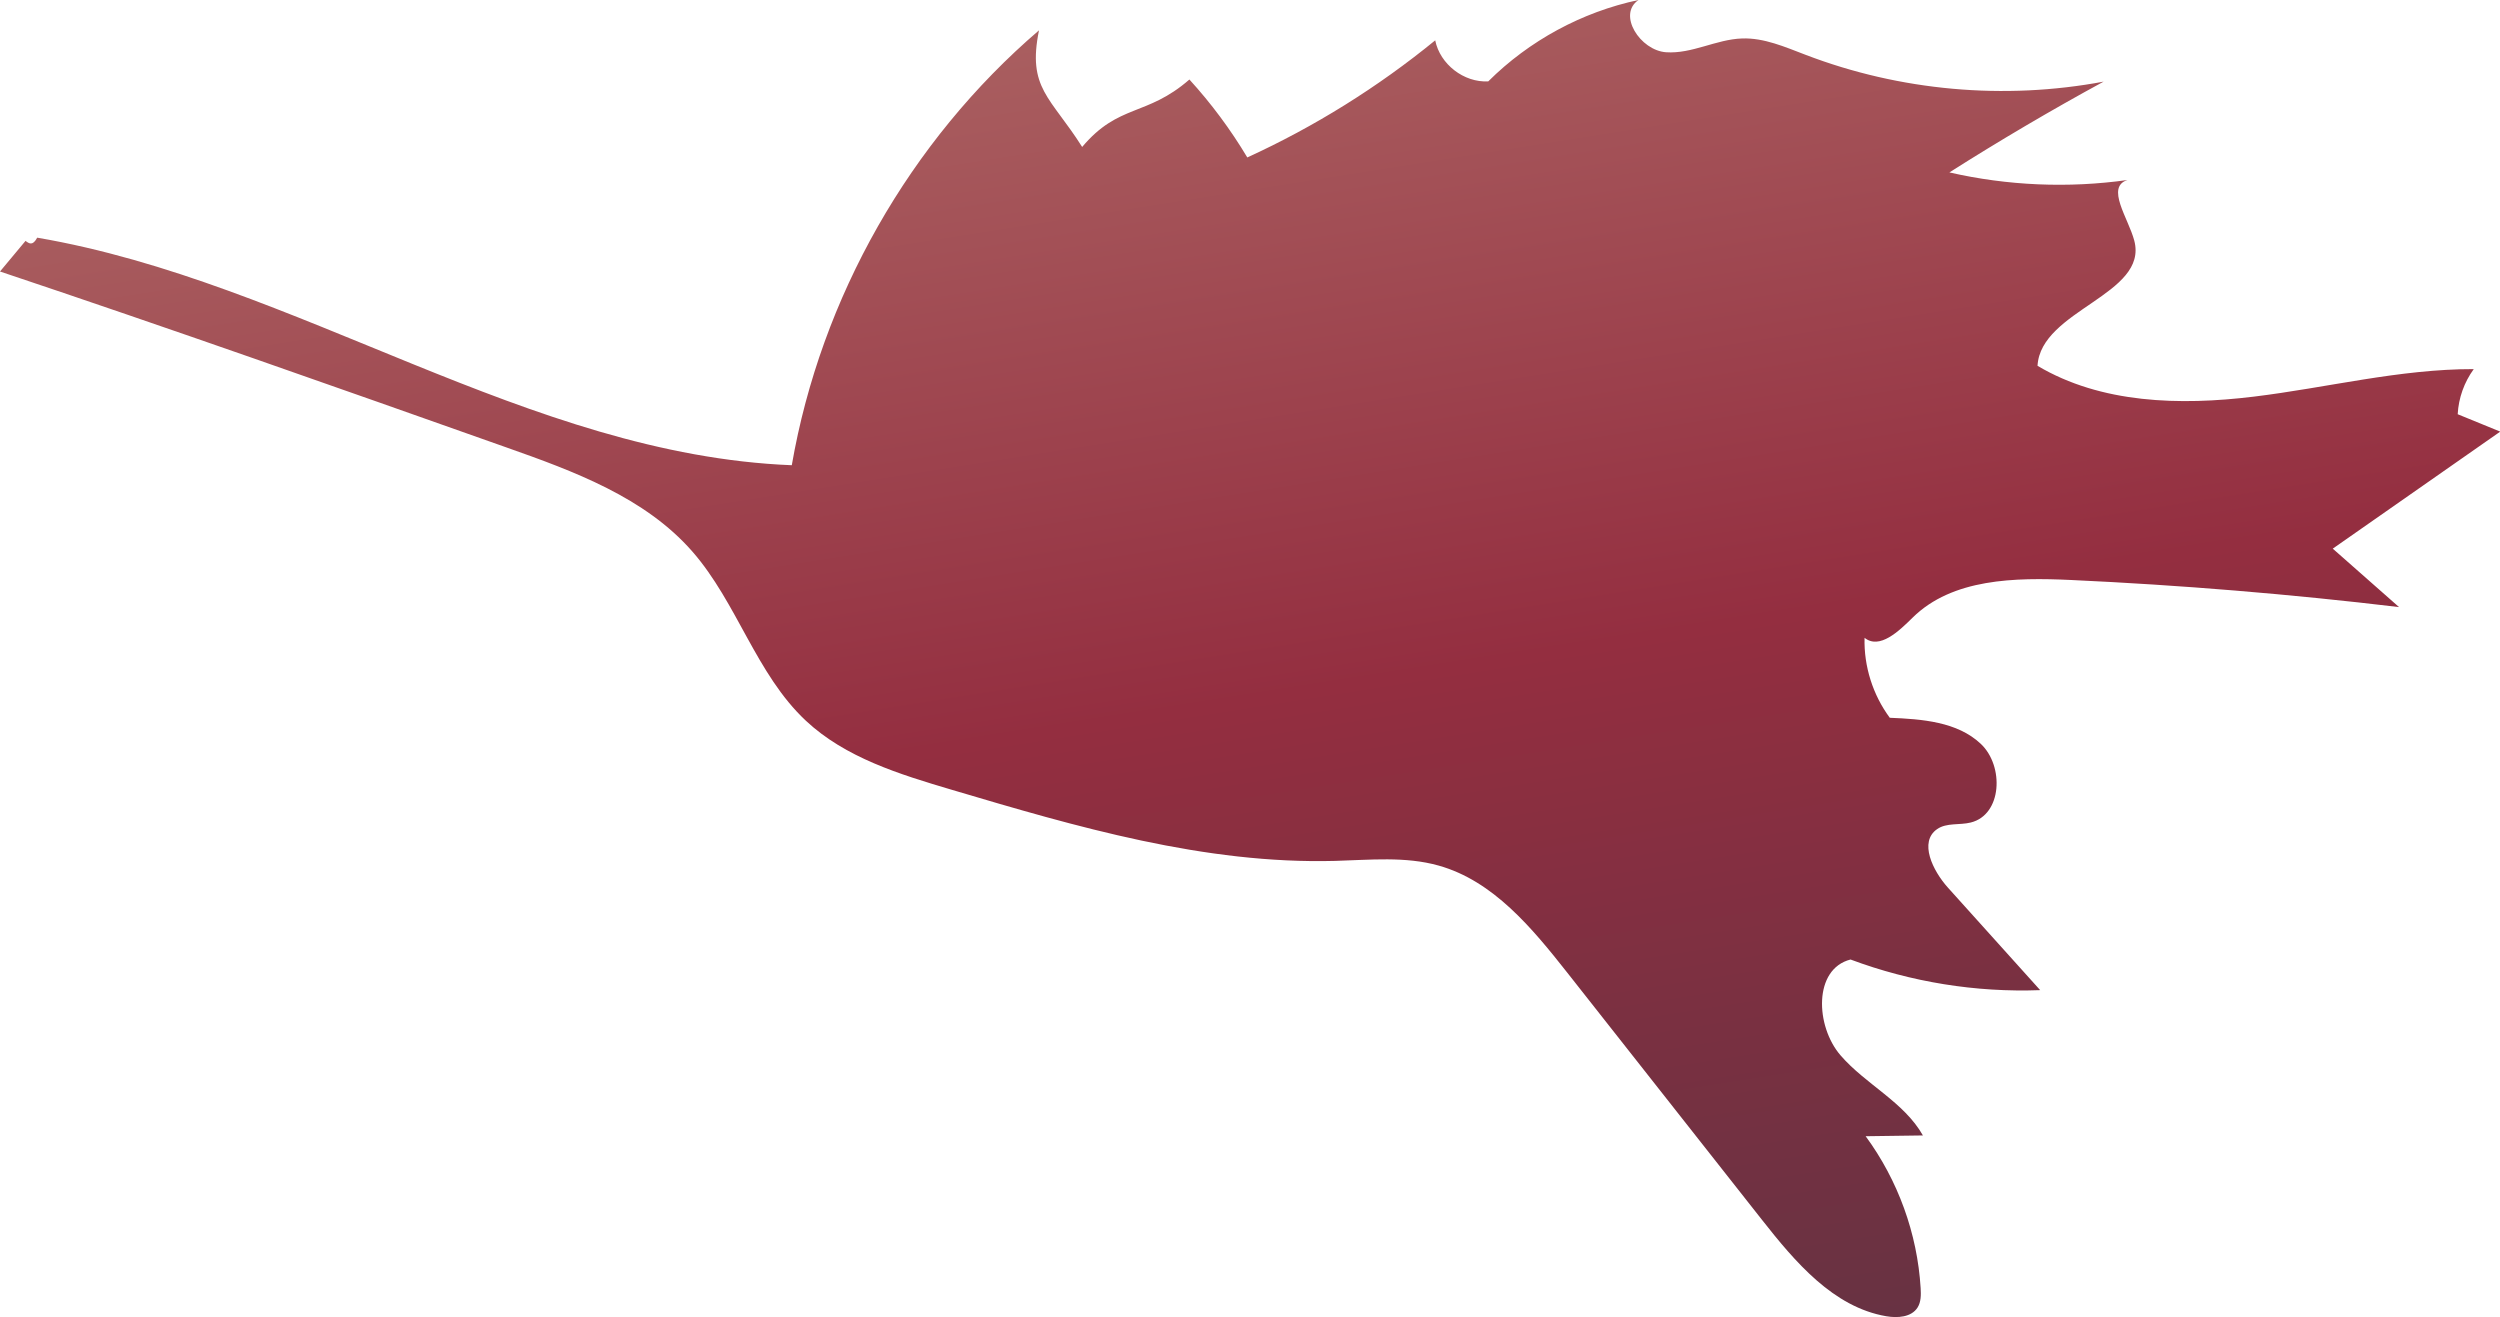 <?xml version="1.0" encoding="UTF-8"?><svg id="Layer_2" xmlns="http://www.w3.org/2000/svg" xmlns:xlink="http://www.w3.org/1999/xlink" viewBox="0 0 319.15 168.13"><defs><style>.cls-1{fill:url(#Autumn_Crimson_copy);}</style><linearGradient id="Autumn_Crimson_copy" x1="-635.93" y1="-12.15" x2="-667.69" y2="188.85" gradientTransform="translate(-485.36) rotate(-180) scale(1 -1)" gradientUnits="userSpaceOnUse"><stop offset="0" stop-color="#ad6766"/><stop offset=".01" stop-color="#ac6564"/><stop offset=".5" stop-color="#942e40"/><stop offset=".74" stop-color="#7a3041"/><stop offset="1" stop-color="#633343"/></linearGradient></defs><g id="Leaf_Group_Back_Bottom"><path class="cls-1" d="M4.75,30.34c33.2,5.69,62.68,27.71,96.33,29.05,3.71-21.4,15.07-41.39,31.56-55.52-1.52,7.41,1.47,8.5,5.51,14.89,4.67-5.55,8.23-3.85,13.69-8.61,2.79,3.06,5.27,6.4,7.39,9.95,8.59-3.93,16.67-8.97,23.99-14.95,.61,3.05,3.66,5.41,6.77,5.24,5.22-5.2,11.97-8.86,19.18-10.39-2.73,1.86,.22,6.44,3.52,6.67s6.4-1.65,9.7-1.76c2.81-.1,5.49,1.09,8.12,2.09,12.04,4.61,25.37,5.8,38.04,3.42-6.69,3.64-13.26,7.51-19.69,11.59,7.43,1.7,15.18,2.03,22.73,.97-2.81,.9,.11,4.87,.87,7.73,1.84,6.92-11.95,8.84-12.35,15.99,8.13,4.83,18.18,5.08,27.57,3.94s18.66-3.54,28.12-3.52c-1.22,1.67-1.94,3.69-2.05,5.76,1.81,.74,3.62,1.48,5.43,2.22-7.13,4.98-14.25,9.96-21.38,14.94,2.82,2.49,5.64,4.98,8.46,7.46-13.92-1.66-27.89-2.81-41.89-3.46-7.13-.33-15.13-.2-20.21,4.81-1.74,1.72-4.22,4.11-6.13,2.57-.1,3.64,1.06,7.29,3.22,10.21,4.12,.17,8.62,.5,11.62,3.33,3,2.83,2.72,9.05-1.28,10.04-1.43,.36-3.08,0-4.29,.84-2.37,1.63-.56,5.32,1.36,7.46,3.93,4.37,7.86,8.73,11.79,13.1-8.22,.31-16.5-1.03-24.21-3.91-4.76,1.21-4.49,8.51-1.28,12.23s8.1,5.95,10.52,10.23c-2.44,.03-4.88,.07-7.31,.1,4.13,5.62,6.6,12.43,7.02,19.39,.05,.85,.06,1.77-.4,2.49-.79,1.23-2.54,1.35-3.99,1.1-6.77-1.16-11.64-6.94-15.89-12.34-8.28-10.51-16.56-21.02-24.83-31.52-4.49-5.69-9.44-11.71-16.42-13.67-4.26-1.2-8.77-.72-13.19-.6-16.68,.45-33.01-4.34-49.01-9.09-6.64-1.97-13.54-4.08-18.59-8.81-6.35-5.95-8.76-15.05-14.49-21.6-6.05-6.91-15.11-10.24-23.78-13.3C43.18,49.52,21.76,41.94,0,34.66c1.09-1.3,2.18-2.6,3.26-3.91,.45,.34,.91,.68,1.49-.41Z"/></g></svg>